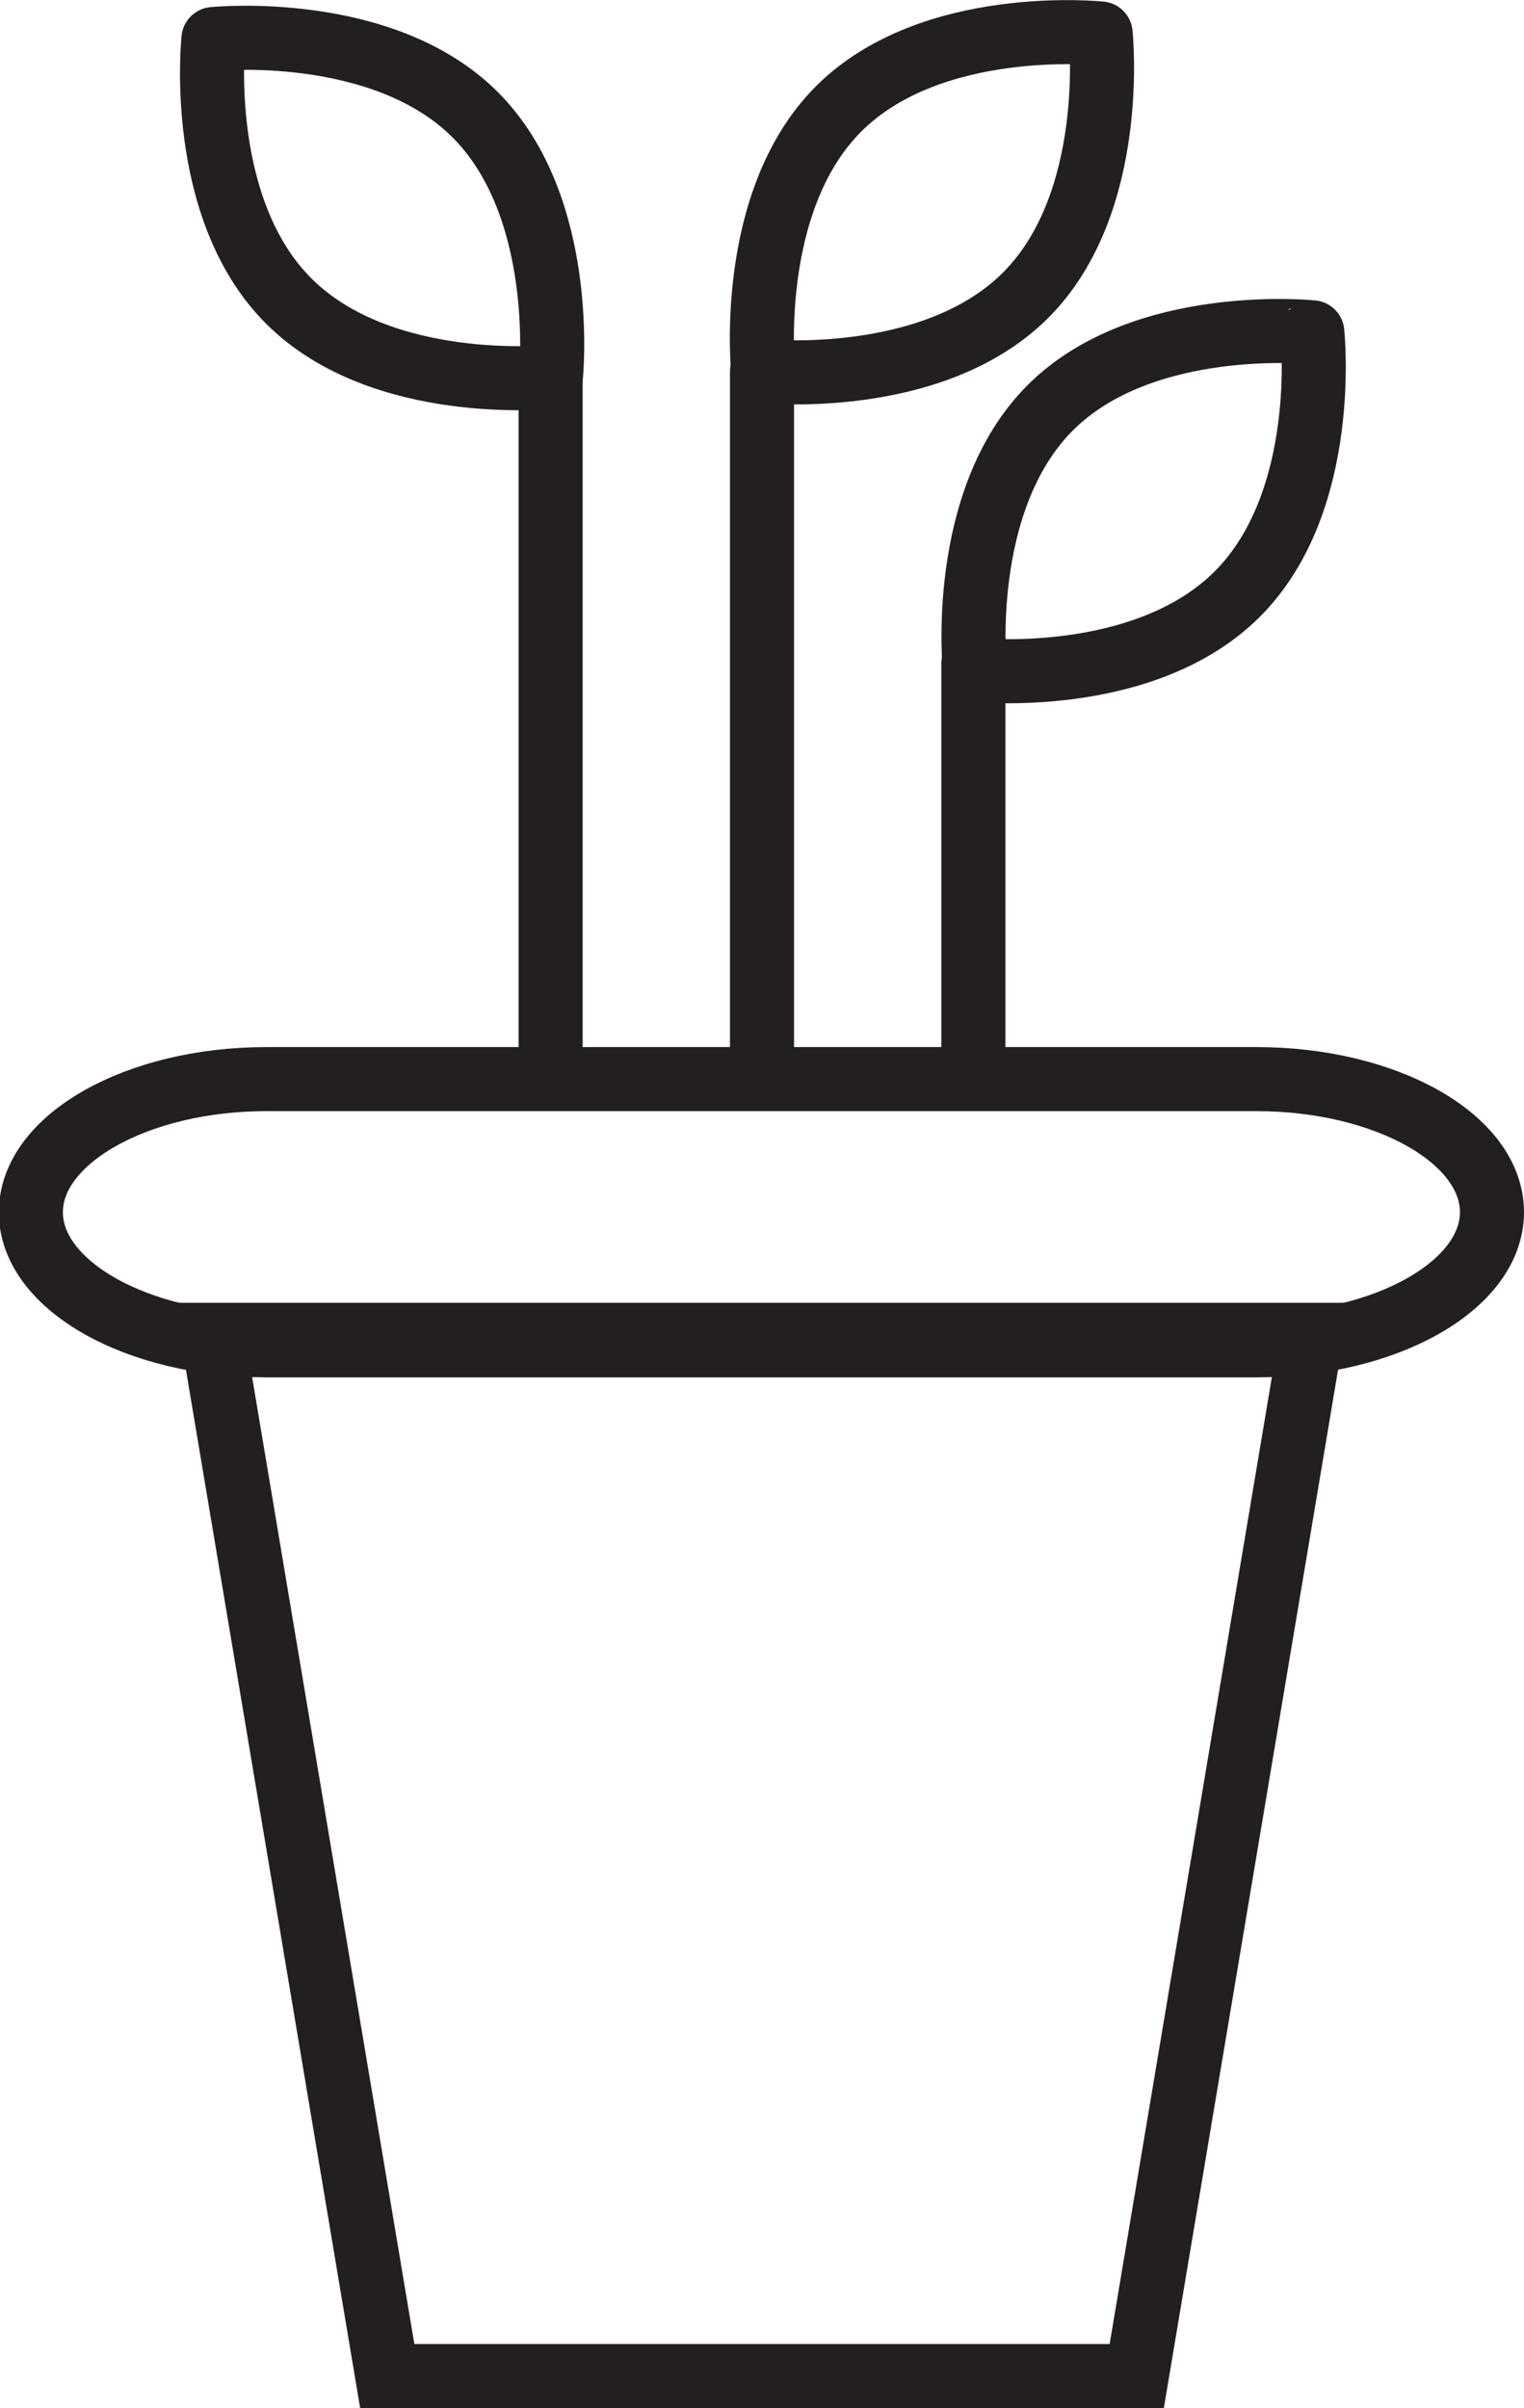 <svg xmlns="http://www.w3.org/2000/svg" viewBox="0 0 52.34 82.68"><defs><style>.cls-1,.cls-2{fill:none;stroke:#231f20;stroke-width:2.2px;}.cls-1{stroke-miterlimit:10;}.cls-2{stroke-linecap:round;stroke-linejoin:round;}</style></defs><g id="Layer_2" data-name="Layer 2"><g id="Layer_2-2" data-name="Layer 2"><polygon class="cls-1" points="39.04 81.58 13.3 81.58 7.3 45.83 45.04 45.83 39.04 81.58"/><path class="cls-1" d="M51.24,41.62c0,2.51-3.64,4.57-8.09,4.57h-34c-4.45,0-8.09-2.06-8.09-4.57s3.64-4.57,8.09-4.57h34C47.6,37.05,51.24,39.1,51.24,41.62Z"/><line class="cls-2" x1="26.17" y1="12.76" x2="26.17" y2="36.52"/><line class="cls-2" x1="18.91" y1="12.76" x2="18.91" y2="36.52"/><line class="cls-2" x1="33.43" y1="22.79" x2="33.43" y2="36.52"/><path class="cls-2" d="M16.32,3.94c3.2,3.2,2.6,9,2.6,9s-5.79.6-9-2.6-2.59-9-2.59-9S13.13.75,16.32,3.94Z"/><path class="cls-2" d="M28.8,3.74c-3.19,3.19-2.59,9-2.59,9s5.79.6,9-2.59,2.59-9,2.59-9S32,.54,28.8,3.74Z"/><path class="cls-2" d="M36.07,14c-3.2,3.2-2.59,9-2.59,9s5.78.61,9-2.59,2.59-9,2.59-9S39.26,10.81,36.07,14Z"/></g></g></svg>